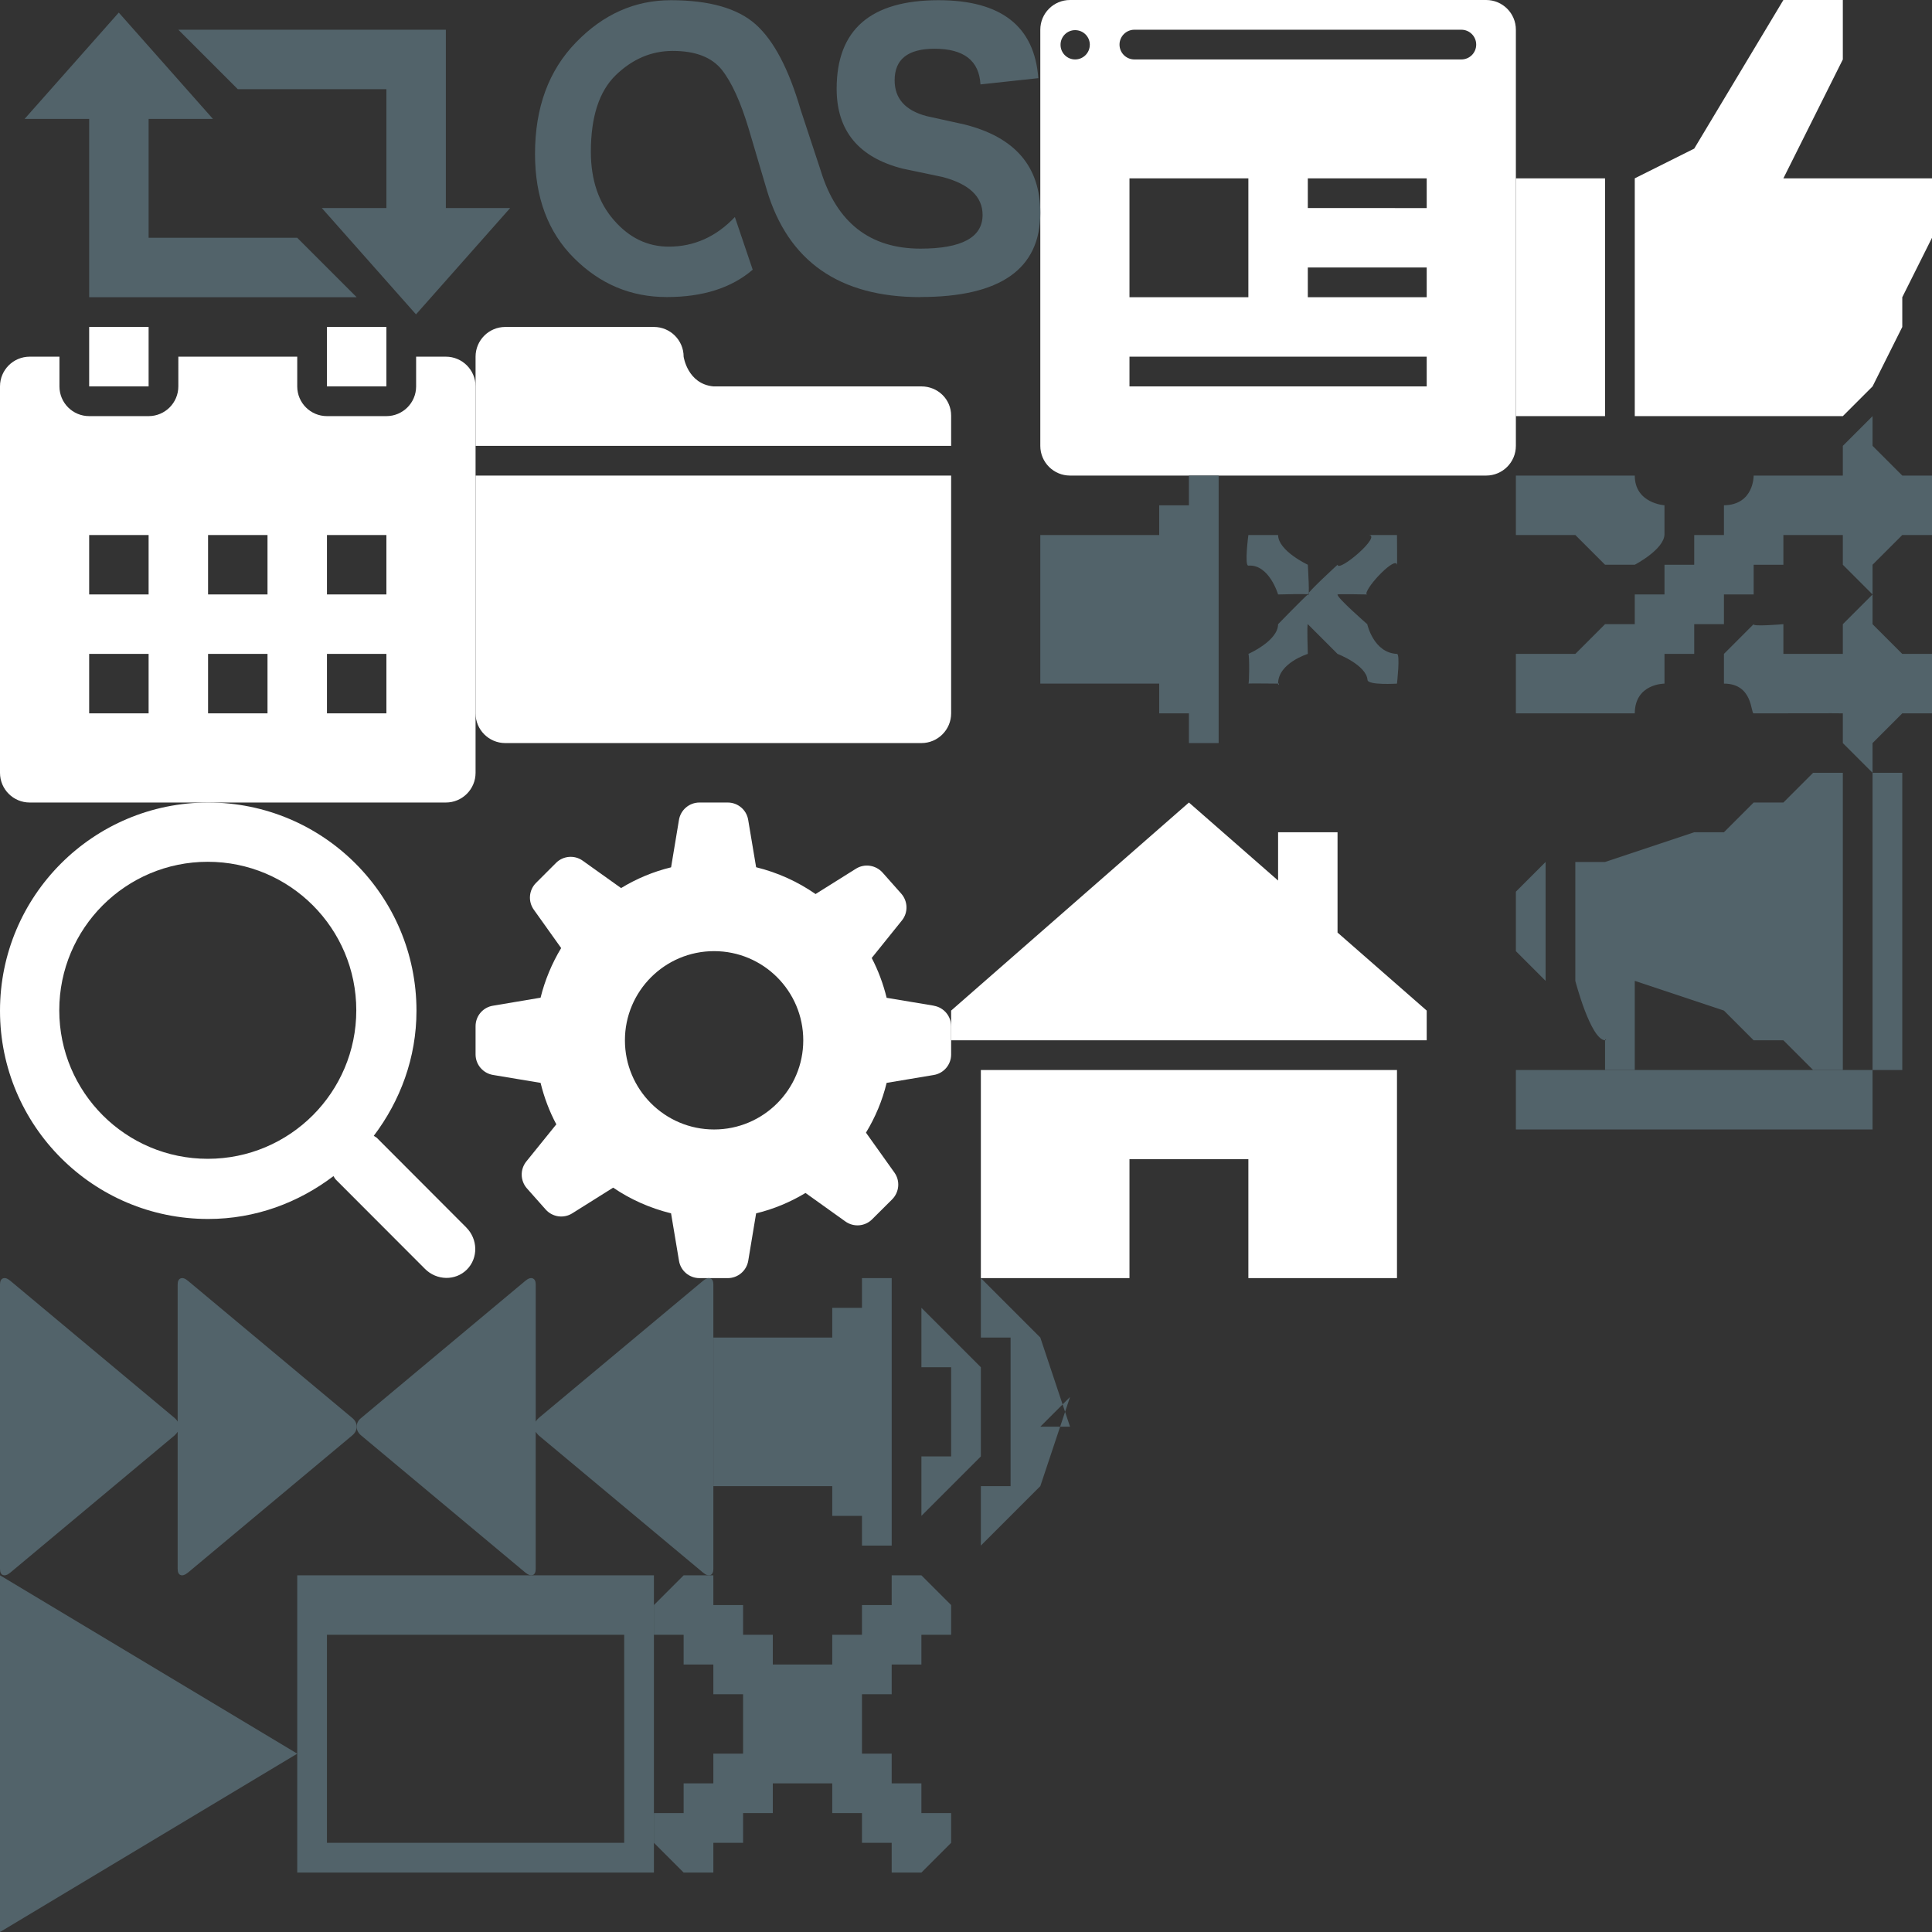 <?xml version="1.0" encoding="utf-8"?><svg width="65" height="65" viewBox="0 0 65 65" xmlns="http://www.w3.org/2000/svg" xmlns:xlink="http://www.w3.org/1999/xlink"><rect x="0" y="0" width="65" height="65" fill="#333333" stroke="none"/><svg width="16" height="16" viewBox="0 0 16 16" id="menu-events" y="11"><path fill-rule="evenodd" fill="#fff" d="M15 16H1c-.553 0-1-.447-1-1V2c0-.553.447-1 1-1h1v1c0 .553.447 1 1 1h2c.552 0 1-.447 1-1V1h4v1c0 .553.447 1 1 1h2c.552 0 1-.447 1-1V1h1c.552 0 1 .447 1 1v13c0 .553-.448 1-1 1zM5 7H3v2h2V7zm0 4H3v2h2v-2zm4-4H7v2h2V7zm0 4H7v2h2v-2zm4-4h-2v2h2V7zm0 4h-2v2h2v-2zM11 0h2v2h-2V0zM3 0h2v2H3V0z"/></svg><svg width="16" height="16" viewBox="0 0 16 16" id="menu-home" x="32" y="27"><path fill-rule="evenodd" fill="#fff" d="M16 8H0V7l8-7 3 2.625V1h2v3.375L16 7v1zm-1 8h-5v-4H6v4H1V9h14v7z"/></svg><svg width="16" height="14" viewBox="0 0 16 14" id="menu-lib" x="16" y="11"><path fill-rule="evenodd" fill="#fff" d="M1 0h5c.552 0 1 .448 1 1 0 0 .13.917 1 1h7c.552 0 1 .432 1 .984V4H0V1c0-.552.448-1 1-1zm15 13c0 .552-.448 1-1 1H1c-.552 0-1-.448-1-1V5h16v8z"/></svg><svg width="16" height="16" viewBox="0 0 16 16" id="menu-news" x="35"><path fill-rule="evenodd" fill="#fff" d="M16 1c0-.553-.448-1-1-1H1C.448 0 0 .447 0 1v14c0 .553.448 1 1 1h14c.552 0 1-.447 1-1V1zm-14.335.508c0 .27-.22.492-.494.492-.27 0-.49-.22-.49-.492v-.002c0-.272.22-.492.49-.492.275 0 .495.22.495.492v.002zM13 13H3v-1h10v1zM3 10V6h4v4H3zm10 0H9V9h4v1zm0-3H9V6h4v1zm1.165-5h-11c-.275 0-.5-.223-.5-.5 0-.276.225-.5.5-.5h11c.278 0 .5.224.5.5 0 .277-.222.5-.5.5z"/></svg><svg width="14" height="14" viewBox="0 0 14 14" id="menu-recommended" x="51"><path fill-rule="evenodd" fill="#fff" d="M0 14h3V6H0v8zm14-8H9l2-4V0H9L6 5 4 6v8h7l1-1 1-2v-1l1-2V6c0 .07 0 0 0 0z"/></svg><svg width="16" height="16" viewBox="0 0 16 16" id="menu-search" y="27"><path fill-rule="evenodd" fill="#fff" d="M15.686 14.296c.396.397.406 1.03.023 1.416-.385.385-1.016.374-1.412-.023l-3.005-3.01c-.032-.034-.046-.075-.073-.11-1.175.892-2.624 1.442-4.214 1.442C3.136 14.012 0 10.875 0 7.006 0 3.136 3.137 0 7.006 0c3.87 0 7.006 3.137 7.006 7.006 0 1.586-.548 3.033-1.437 4.208.034.026.075.04.106.07l3.006 3.012zM6.99 1.994c-2.76 0-4.996 2.237-4.996 4.996 0 2.76 2.237 4.997 4.996 4.997 2.76 0 4.997-2.237 4.997-4.997S9.75 1.994 6.99 1.994z"/></svg><svg width="16" height="16" viewBox="0 0 16 16" id="menu-settings" x="16" y="27"><path fill-rule="evenodd" fill="#fff" d="M15.415 6.835L13.83 6.57c-.115-.47-.283-.92-.502-1.34l1.014-1.26c.216-.264.206-.647-.02-.904l-.63-.71c-.23-.255-.61-.31-.898-.127l-1.355.85c-.598-.416-1.273-.723-2-.902L9.172.585C9.118.248 8.826 0 8.483 0h-.95c-.342 0-.635.248-.69.585L6.578 2.18c-.602.146-1.167.384-1.682.698l-1.29-.92c-.277-.2-.66-.167-.9.074l-.672.672c-.242.242-.273.624-.074.902l.92 1.29c-.31.513-.545 1.074-.693 1.67l-1.602.27C.248 6.89 0 7.182 0 7.525v.95c0 .34.248.633.585.69l1.602.267c.12.49.297.96.53 1.395l-1.01 1.25c-.214.267-.205.65.022.906l.63.71c.228.256.607.31.896.127l1.375-.863c.583.398 1.24.69 1.947.864l.267 1.595c.054.337.347.585.69.585h.95c.342 0 .634-.248.69-.585l.265-1.594c.594-.144 1.15-.378 1.662-.686l1.343.96c.277.198.66.167.9-.076l.673-.67c.24-.243.274-.624.073-.903l-.955-1.34c.312-.513.55-1.076.695-1.675l1.585-.265c.338-.056.585-.348.585-.69v-.95c0-.342-.247-.634-.585-.69zM8.025 11c-1.656 0-3-1.344-3-3 0-1.657 1.344-3 3-3s3 1.343 3 3c0 1.656-1.344 3-3 3z"/></svg><svg width="10" height="12" viewBox="0 0 10 12" id="play" y="53"><path fill-rule="evenodd" fill="#52636a" d="M0 0l10 6-10 6V0z"/></svg><svg width="17" height="10" viewBox="0 0 17 10" id="scrobble" x="18"><path fill-rule="evenodd" fill="#52636a" d="M12.967 9.993C15.66 9.993 17 9.05 17 7.16c0-1.557-.85-2.546-2.554-2.973l-1.27-.28c-.72-.19-1.077-.592-1.077-1.205 0-.71.45-1.062 1.343-1.062.985 0 1.5.4 1.545 1.2l1.946-.21C16.804.88 15.677.007 13.578.007c-2.29 0-3.43.993-3.43 2.98 0 1.41.74 2.31 2.22 2.686l1.345.282c.896.235 1.345.663 1.345 1.276 0 .753-.697 1.134-2.09 1.134-1.697 0-2.82-.875-3.355-2.622L8.936 3.69C8.536 2.32 8.034 1.364 7.424.82 6.824.285 5.874.007 4.57.007c-1.212 0-2.275.473-3.19 1.418C.46 2.37 0 3.62 0 5.177c0 1.46.434 2.63 1.31 3.504.878.877 1.913 1.313 3.124 1.313 1.21 0 2.173-.305 2.89-.92l-.6-1.772c-.63.664-1.373.996-2.222.996-.715 0-1.332-.297-1.846-.89-.515-.587-.777-1.356-.777-2.3 0-1.18.28-2.04.84-2.582.564-.543 1.198-.813 1.915-.813.764 0 1.31.212 1.65.633.337.427.636 1.09.905 1.985l.608 2.055c.717 2.405 2.442 3.61 5.17 3.61"/></svg><svg width="14" height="12" viewBox="0 0 14 12" id="shuffle" x="51" y="14"><path fill-rule="evenodd" fill="#52636a" d="M0 2v2h2l1 1h1s1-.52 1-1.03V3s-1-.063-1-1c0-.354 0 0 0 0H0zm7 6v1c0 .193 0 0 0 0 .98-.002.9 1 .998 1 .786.004 2.966-.008 3.002 0v1l1 1v-1l1-1h1V8h-1l-1-1V6l-1 1v1H9V7s-1.066.09-1 0c.007-.01-1 1-1 1zm4-4v1l1 1V5l1-1h1V2h-1l-1-1V0l-1 1v1H8s.015.985-1 1c-.33.005 0 0 0 0v1H6v1H5v1H4v1H3L2 8H0v2h4s-.002.346 0 0c.005-1.005 1-1 1-1V8h1V7h1V6h1V5h1V4h2z"/></svg><svg width="12" height="10" viewBox="0 0 12 10" id="track-next" y="43"><path fill-rule="evenodd" fill="#52636a" d="M.1.01C.17-.018.25.01.35.093l5.525 4.613c.042.035.076.076.102.124V.218c0-.113.033-.182.1-.208.068-.027.15 0 .25.084l5.525 4.613c.1.083.148.18.148.293 0 .112-.05.21-.148.292L6.327 9.906c-.1.082-.182.11-.25.085-.067-.025-.1-.095-.1-.207V5.17c-.026.042-.06.083-.102.122L.35 9.906c-.1.083-.182.11-.25.085-.067-.025-.1-.095-.1-.207V.217C0 .105.033.035.1.01z"/></svg><svg width="12" height="10" viewBox="0 0 12 10" id="track-prev" x="12" y="43"><path fill-rule="evenodd" fill="#52636a" d="M11.9.01c-.068-.027-.15 0-.25.084L6.124 4.707c-.04.035-.075.076-.1.124V.218c0-.113-.034-.182-.102-.208-.067-.027-.15 0-.25.084L.15 4.707C.048 4.79 0 4.887 0 5c0 .112.05.21.148.292l5.525 4.614c.1.082.182.11.25.085.067-.025.1-.095.1-.207V5.17c.026.042.06.083.1.122l5.527 4.614c.1.083.182.11.25.085.067-.025.1-.095.1-.207V.217c0-.112-.033-.182-.1-.208z"/></svg><svg width="18" height="11" viewBox="0 0 18 11" id="track-repeat"><path fill-rule="evenodd" fill="#52636a" d="M17.163 7l-3.167 3.577L10.828 7H13V3H8L6 1h9v6h2.163zM5 4v4h5l2 2H3V4H.828L3.996.423 7.163 4H5z"/></svg><svg width="13" height="10" viewBox="0 0 13 10" id="translate-vk" x="51" y="26"><path fill-rule="evenodd" fill="#52636a" d="M1 3L0 4v2l1 1V3zm11-3v10h1V0h-1zm-1 0v10h-1L9 9H8L7 8 4 7v3H3V9c.028-.075.055.003 0 0-.49-.03-1-2-1-2V3h1l3-1h1l1-1h1l1-1h1z"/></svg><svg width="12" height="9" viewBox="0 0 12 9" id="volume-max" x="24" y="43"><path fill-rule="evenodd" fill="#52636a" d="M0 2v5h4v1h1v1h1V0H5v1H4v1H0zm7-1v2h1v3H7v2l1-1 1-1V3L8 2 7 1zm2-1v2h1v5H9v2l1-1 1-1 1-3-1 1h1l-1-3-1-1-1-1z"/></svg><svg width="13" height="9" viewBox="0 0 13 9" id="volume-min" x="35" y="16"><path fill-rule="evenodd" fill="#52636a" d="M0 2v5h4v1h1v1h1V0H5v1H4v1H0zm7 0h1s-.003-.346 0 0c.005.536 1 1 1 1s.077 1.226 0 1c-.02-.063 1-1 1-1 .028.275 1.542-1.012 1.03-1H12s.01 1.07 0 1c-.046-.292-1 .69-1.033.975L11 4s-.994-.02-1 0c-.03.104 1 1 1 1s.21.967 1 1c.113.005 0 1 0 1s-.977.062-.992-.125C10.968 6.372 10 6 10 6L9 5s.202 0 0 0c-.034 0 0 1 0 1s-1 .307-1 1c0 .11.064-.04 0 0 0 0-1.013-.012-1 0 .032.03.04-.976 0-1 0 0 1-.438 1-1 0-.295 0 0 0 0s.793-.817 1-1c.03-.028-1 0-1 0s-.3-1.024-1-.97C6.863 3.043 7 2 7 2z"/></svg><svg width="10" height="10" viewBox="0 0 10 10" id="window-close" x="22" y="53"><path fill-rule="evenodd" fill="#52636a" d="M1 0L0 1v1h1v1h1v1h1v2H2v1H1v1H0v1l1 1h1V9h1V8h1V7h2v1h1v1h1v1h1l1-1V8H9V7H8V6H7V4h1V3h1V2h1V1L9 0H8v1H7v1H6v1H4V2H3V1H2V0H1z"/></svg><svg width="12" height="2" viewBox="0 0 12 2" id="window-collapse" x="51" y="36"><path fill-rule="evenodd" fill="#52636a" d="M0 0h12v2H0V0z"/></svg><svg width="12" height="10" viewBox="0 0 12 10" id="window-expand" x="10" y="53"><path fill-rule="evenodd" fill="#52636a" d="M0 0v10h12V0H0zm11 2H1v7h10V2z"/></svg></svg>